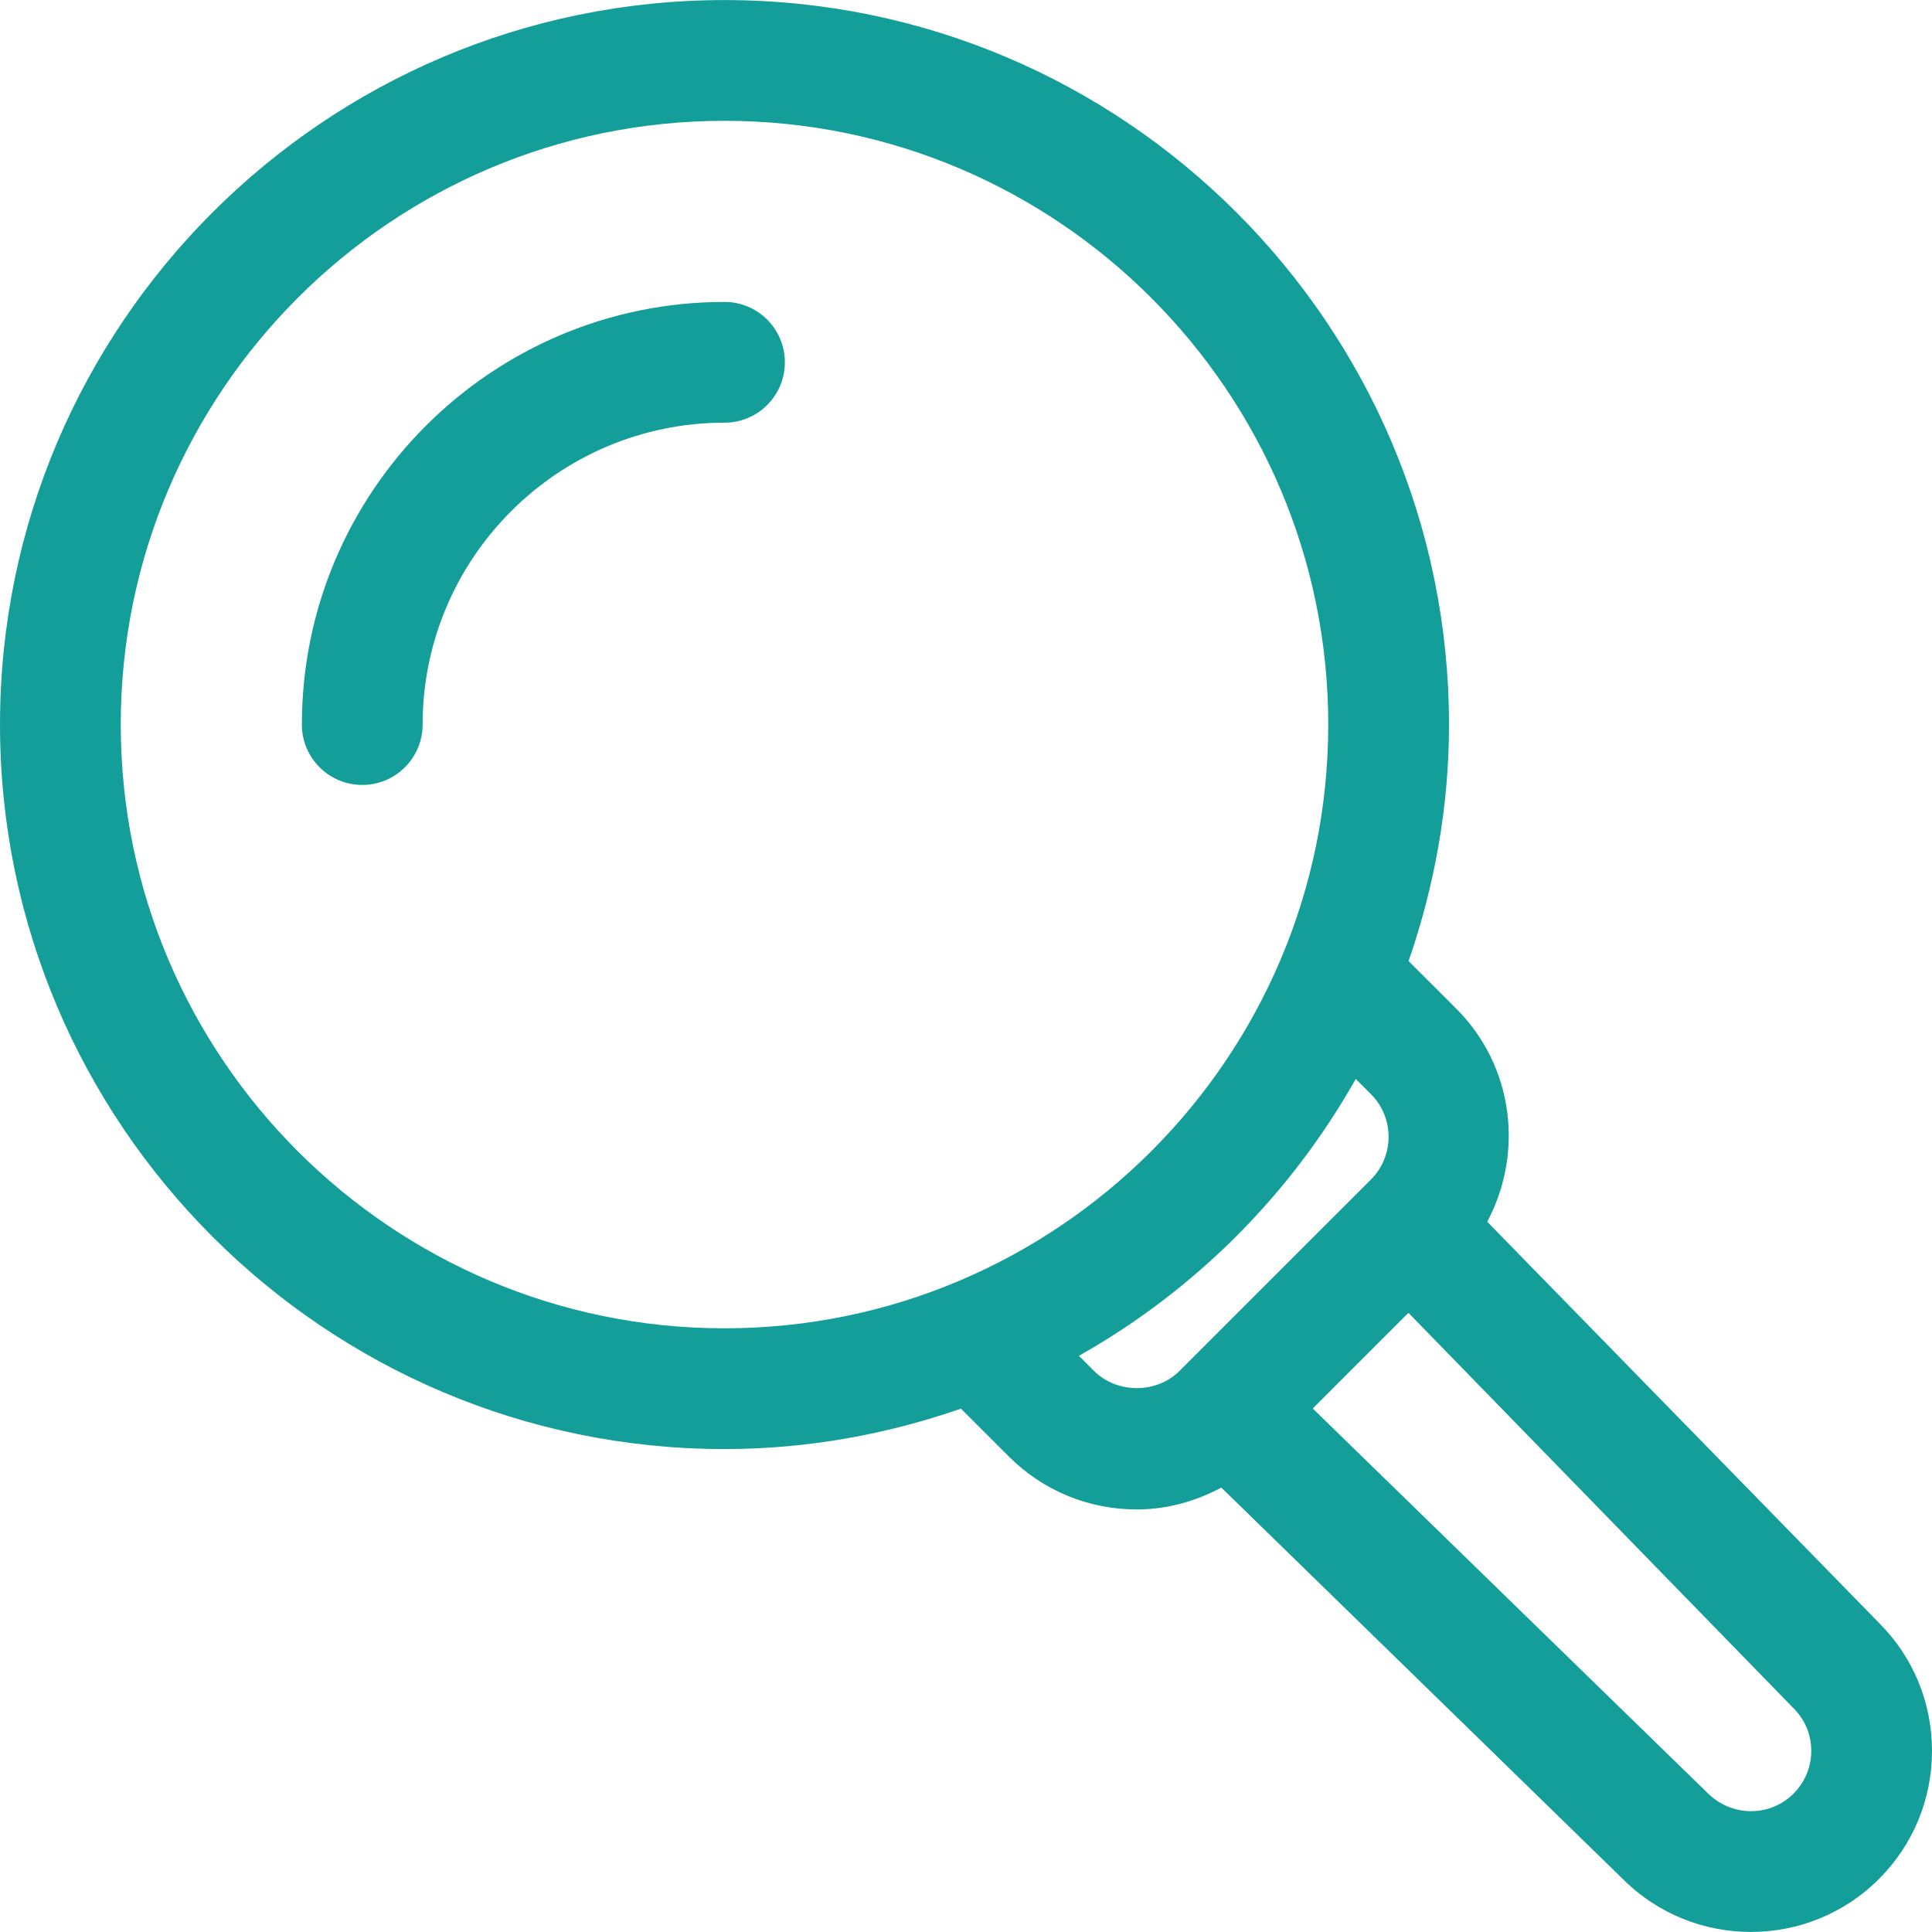 <!--?xml version='1.0' encoding='iso-8859-1'?-->

<svg version="1.1" xmlns="http://www.w3.org/2000/svg" viewBox="0 0 512 512" xmlns:xlink="http://www.w3.org/1999/xlink" enable-background="new 0 0 512 512">
  <g>
    <path d="m192,80.016c-61.75,0-112,50.242-112,112 0,8.836 7.156,16 16,16 8.844,0 16-7.164 16-16 0-44.109 35.891-80 80-80 8.844,0 16-7.164 16-16 0-8.836-7.156-16-16-16z" data-original="#000000" class="active-path" style="fill: #149E9A;"></path>
    <path d="m498.094,430.227l-103.959-106.45c9.672-18.155 7.086-41.173-8.197-56.456l-12.651-12.633c6.822-19.675 10.713-40.706 10.713-62.672 0-105.867-86.125-192-192-192s-192,86.132-192,192 86.125,192 192,192c21.962,0 42.987-3.889 62.657-10.708l12.655,12.646c9.063,9.07 21.125,14.063 33.938,14.063 7.983,0 15.568-2.143 22.417-5.791l106.396,103.728c9.359,9.359 21.641,14.031 33.938,14.031s24.578-4.672 33.938-14.031c9.061-9.063 14.061-21.126 14.061-33.938 0-12.828-5-24.875-13.906-33.789zm-306.094-78.211c-88.219,0-160-71.773-160-160 0-88.226 71.781-160 160-160 88.219,0 160,71.773 160,160 0,88.226-71.781,160-160,160zm120.547,11.32c-6.016,6.023-16.531,6.055-22.609-0.016l-4.022-4.015c30.661-17.283 56.091-42.713 73.373-73.373l4.023,4.021c6.234,6.242 6.234,16.391 0,22.633l-50.765,50.75zm162.766,111.992c-6.203,6.203-16.375,6.25-22.781-0.156l-104.65-101.911 25.357-25.354 102.073,104.804c3.031,3.016 4.688,7.023 4.688,11.305 1.13687e-13,4.265-1.672,8.281-4.687,11.312z" data-original="#000000" class="active-path" style="fill: #149E9A;"></path>
  </g>
</svg>
